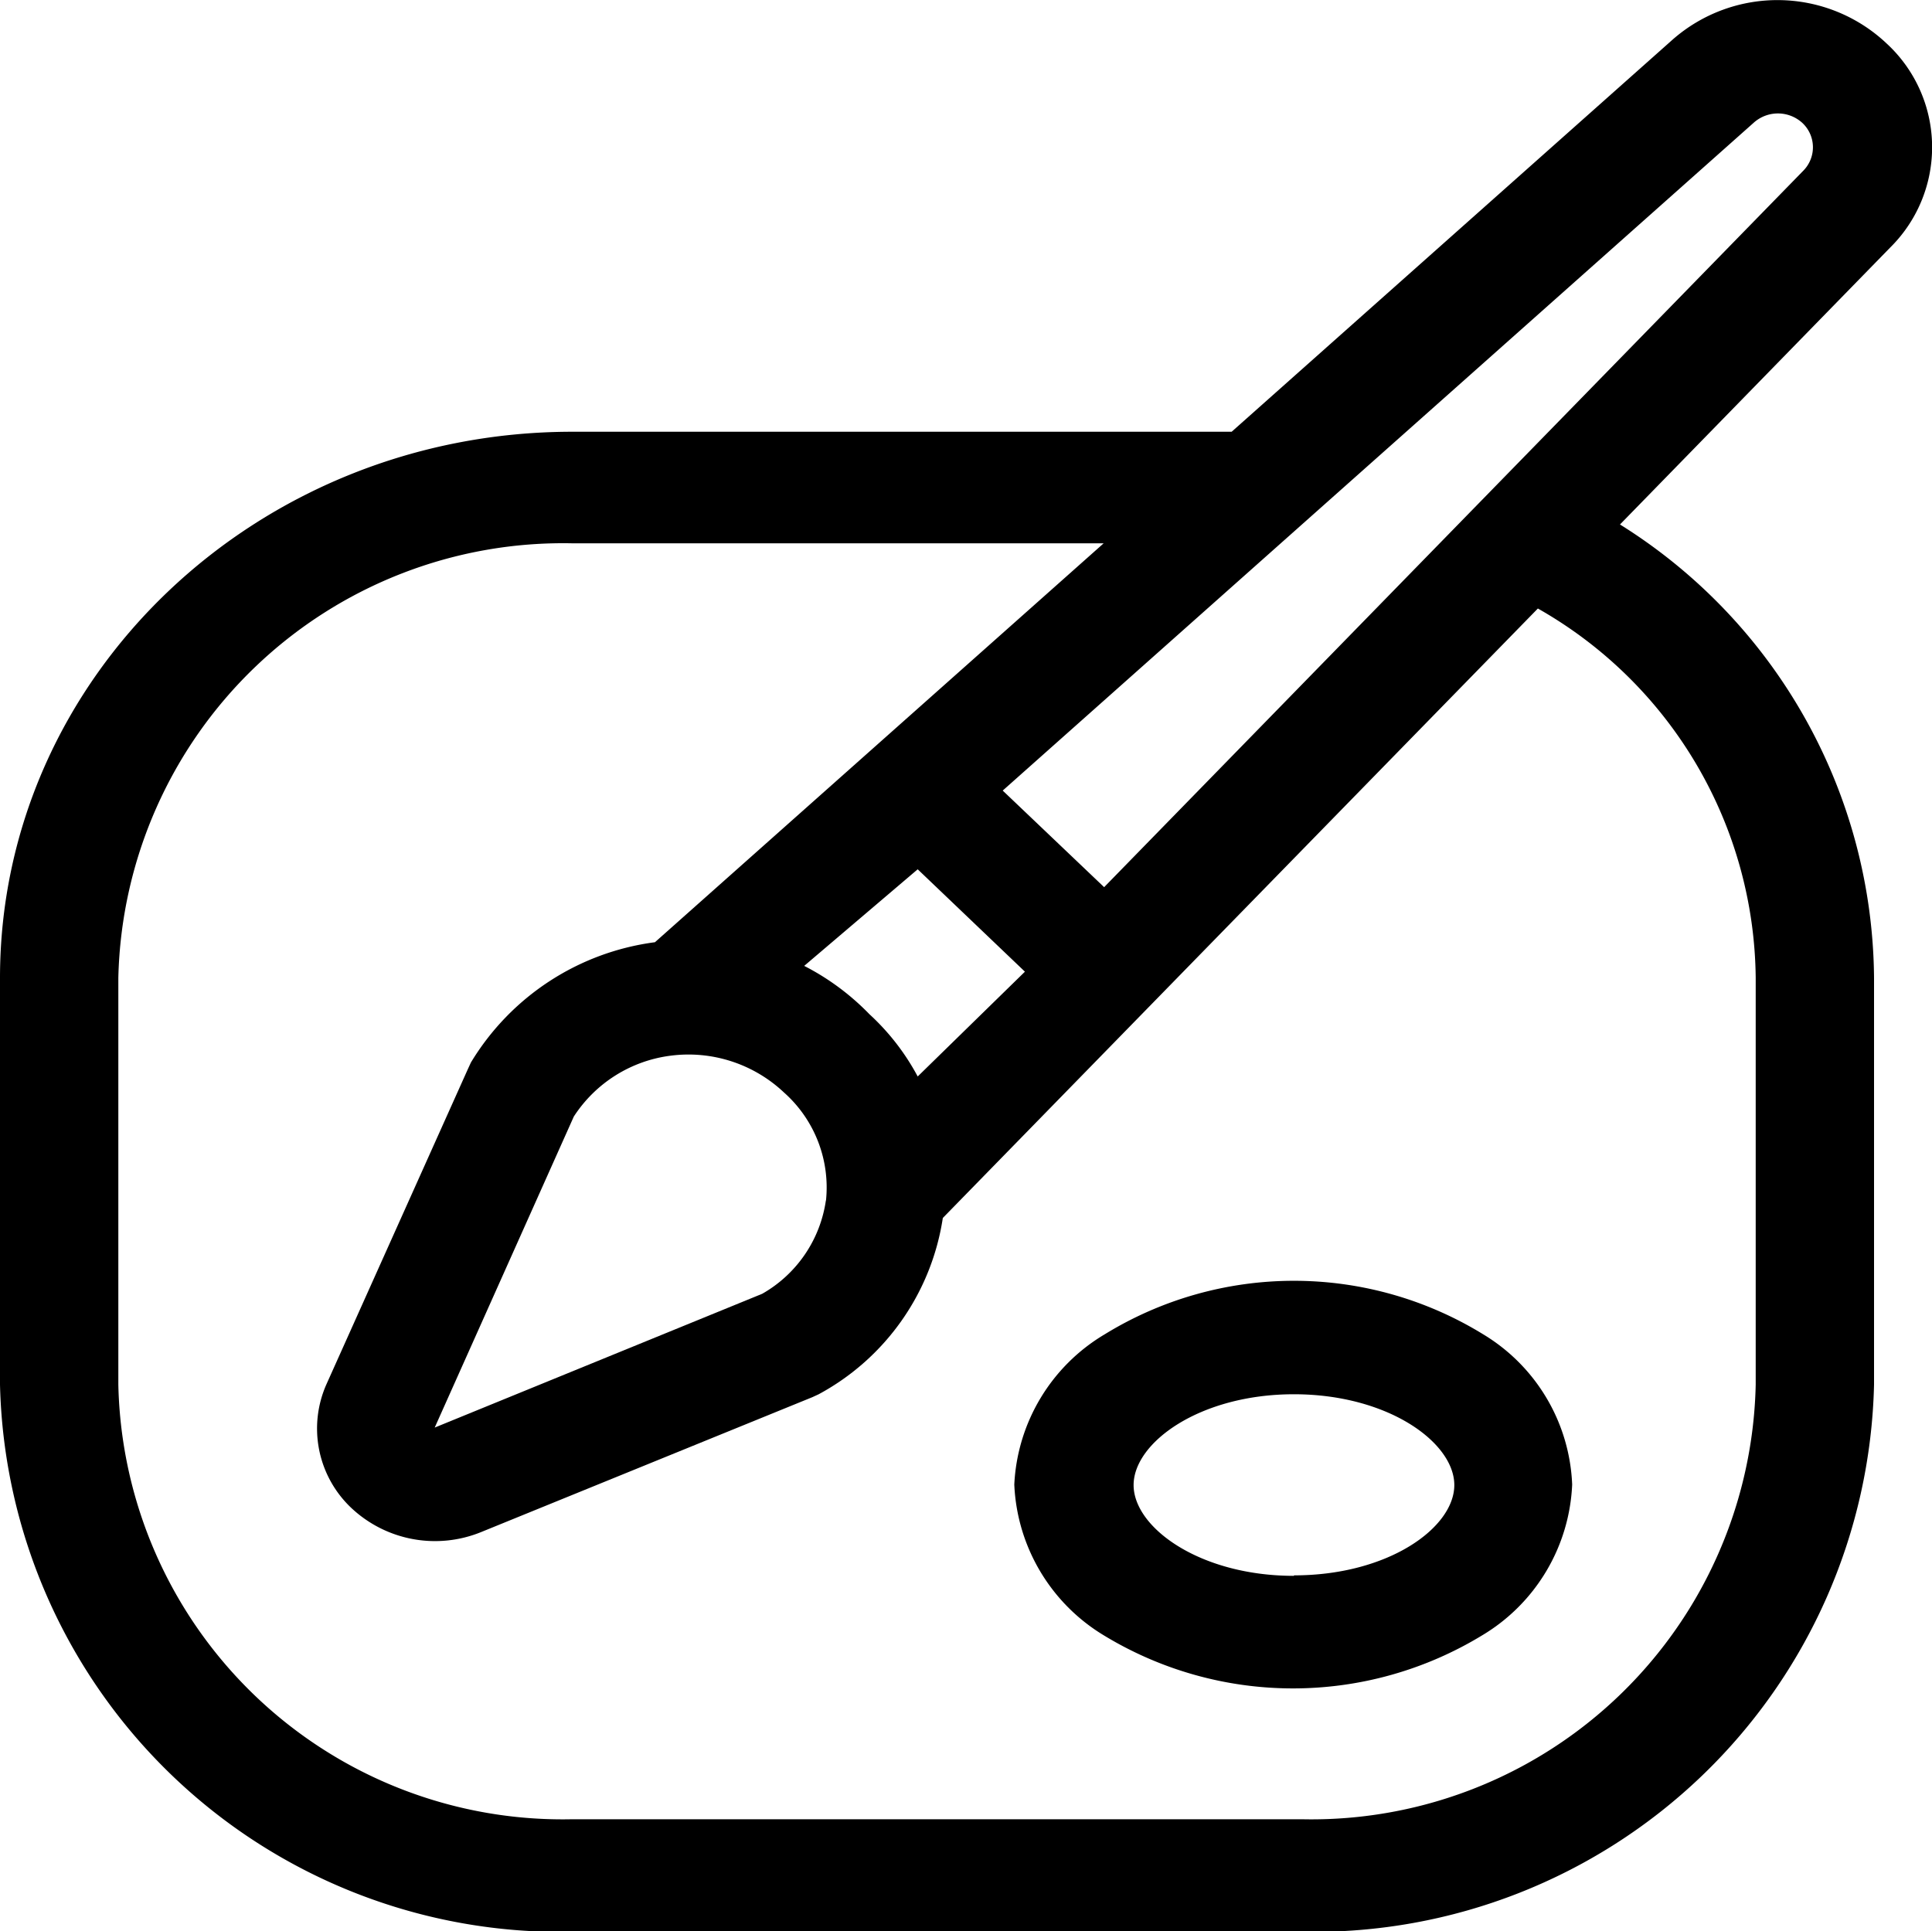 <svg xmlns="http://www.w3.org/2000/svg" viewBox="0 0 40 39.99"><g data-name="Layer 2"><g><path d="M30.71,27.63a7.48,7.48,0,0,0-7.84,0A3.83,3.83,0,0,0,21,30.74a3.84,3.84,0,0,0,1.85,3.12,7.53,7.53,0,0,0,7.84,0,3.83,3.83,0,0,0,1.86-3.12A3.81,3.81,0,0,0,30.71,27.63Zm-3.92,5c-1.95,0-3.32-1-3.32-1.88s1.37-1.88,3.32-1.88,3.32,1,3.32,1.88S28.75,32.62,26.79,32.62Z"/><path d="M39.06.9A3.29,3.29,0,0,0,34.63.82L25.5,8.94H11.85C5.32,8.94,0,14,0,20.25v8.42A11.61,11.61,0,0,0,11.85,40H27A11.6,11.6,0,0,0,38.8,28.67V20.25a11.17,11.17,0,0,0-5.26-9.39l5.6-5.74A2.92,2.92,0,0,0,39.06.9ZM36.35,20.25v8.42a9.2,9.2,0,0,1-9.4,9H11.85a9.2,9.2,0,0,1-9.4-9V20.25a9.21,9.21,0,0,1,9.4-9h11l-9.29,8.26A5.25,5.25,0,0,0,9.75,22l-.06.13L6.76,28.66a2.26,2.26,0,0,0,.52,2.57,2.53,2.53,0,0,0,2.69.49l6.85-2.79.13-.06a5,5,0,0,0,2.57-3.65L31.84,12.6A8.89,8.89,0,0,1,36.35,20.25ZM16.65,20,19,18l2.22,2.12L19,22.29A4.85,4.85,0,0,0,18,21,5.15,5.15,0,0,0,16.65,20Zm.45,4.85a2.66,2.66,0,0,1-1.32,1.94L9,29.56l2.88-6.44a2.81,2.81,0,0,1,2-1.26,2.88,2.88,0,0,1,2.35.76A2.63,2.63,0,0,1,17.1,24.87ZM37.34,3.53,22.86,18.37l-2.1-2L36.31,2.54a.75.75,0,0,1,1,0A.69.69,0,0,1,37.34,3.53Z"/></g></g></svg>